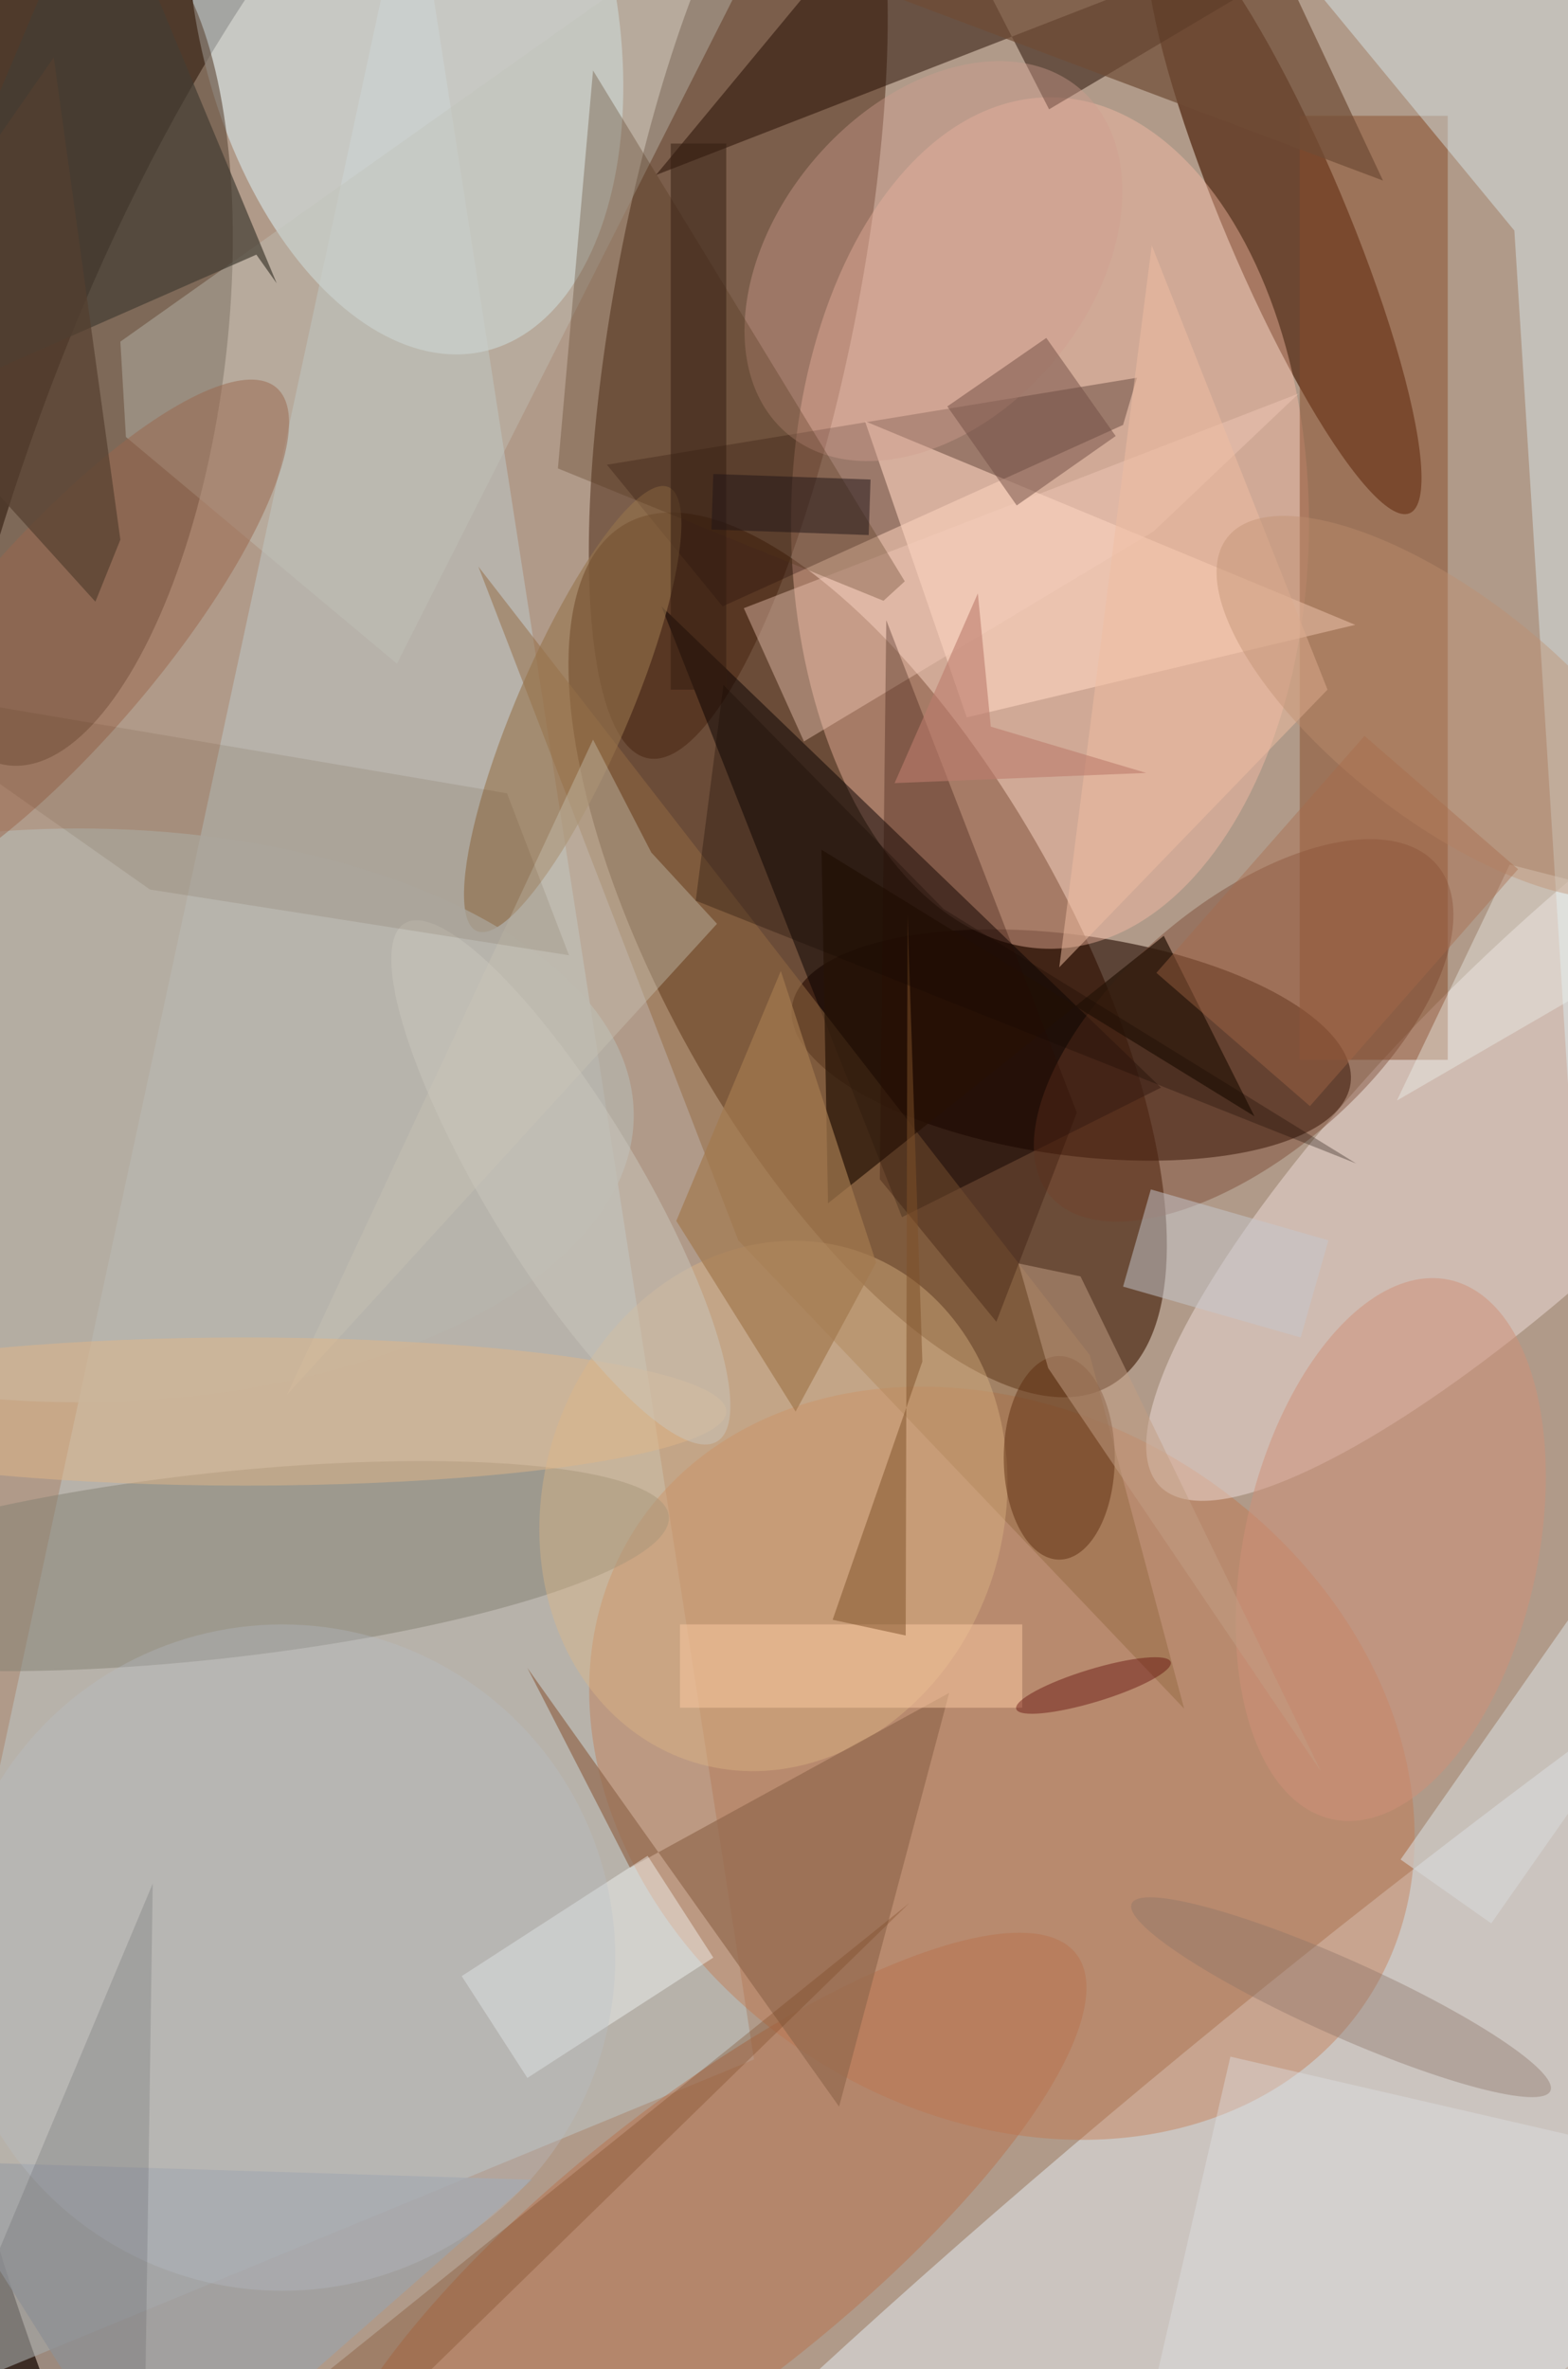 <svg xmlns="http://www.w3.org/2000/svg" viewBox="0 0 298 450"><defs/><path fill="#3a251a" d="M0 0h298v450H0z"/><g transform="translate(.9 .9) scale(1.758)"><ellipse cx="112" cy="150" fill="#ffe7d3" fill-opacity=".6" rx="126" ry="206"/><circle r="1" fill="#3e1802" fill-opacity=".6" transform="rotate(-29.3 243 -127.1) scale(21.84 53.421)"/><circle r="1" fill="#47230f" fill-opacity=".5" transform="matrix(12.885 2.458 -9.751 51.117 79.3 30.3)"/><circle r="1" fill="#e6eff6" fill-opacity=".5" transform="matrix(132.072 -105.442 16.392 20.531 156.7 231.4)"/><circle r="1" fill="#250b00" fill-opacity=".6" transform="matrix(1.622 -11.784 30.191 4.156 115.3 112.4)"/><path fill="#bcc2bf" fill-opacity=".6" d="M81 222L44-16l-60 278z"/><circle r="1" fill="#50240d" fill-opacity=".7" transform="matrix(13.577 32.142 -6.049 2.555 138.3 22.8)"/><ellipse cx="113" cy="56" fill="#ffc0ab" fill-opacity=".4" rx="28" ry="46"/><circle r="1" fill="#d2dcdc" fill-opacity=".7" transform="matrix(8.495 37.452 -21.987 4.987 43.3 0)"/><circle r="1" fill="#5e4838" fill-opacity=".6" transform="rotate(-83 23.7 15) scale(45.822 18.017)"/><circle r="1" fill="#c37446" fill-opacity=".4" transform="matrix(-39.769 -25.15 20.226 -31.984 107.8 190)"/><circle r="1" fill="#feefef" fill-opacity=".4" transform="matrix(11.498 11.781 -44.126 43.065 169 117)"/><path fill="#230b00" fill-opacity=".5" d="M98.9-16l14 27.3 46-27.3-88.5 34.4z"/><path fill="#884c2a" fill-opacity=".5" d="M140 12h16v102h-16z"/><path fill="#080000" fill-opacity=".5" d="M125 117L71 65l26 66z"/><path fill="#def8ff" fill-opacity=".4" d="M129.9-16H185l-14.6 154.9-7.2-114.5z"/><path fill="#946a42" fill-opacity=".5" d="M117.3 145.9L51.2 60.7l28.1 72.8 48.2 50.6z"/><path fill="#1f0904" fill-opacity=".3" d="M122.4 40.3l-1.5 5.1L77.6 65 65.1 49.7z"/><circle r="1" fill="#858072" fill-opacity=".5" transform="matrix(-1.099 -9.972 49.19 -5.423 22.6 168.7)"/><path fill="#fdd3bf" fill-opacity=".6" d="M146 67l-42 10-11-32z"/><circle r="1" fill="#b8734f" fill-opacity=".5" transform="matrix(-40.313 31.724 -9.6 -12.199 75.5 242.3)"/><circle r="1" fill="#96734c" fill-opacity=".6" transform="matrix(-10.361 23.984 -5.543 -2.394 61.4 76.1)"/><circle r="1" fill="#deb786" fill-opacity=".4" transform="matrix(23.737 7.53 -8.77 27.646 83.1 162.2)"/><ellipse cx="8" cy="120" fill="#b7b5ad" fill-opacity=".7" rx="60" ry="31"/><circle r="1" fill="#d09d90" fill-opacity=".4" transform="matrix(-12.89 -10.97 15.843 -18.615 100.4 27.7)"/><path fill="#92684e" fill-opacity=".7" d="M67.6 201.3l-11.1-21.6 33.7 47.4 11.9-44.7z"/><path fill="#faffff" fill-opacity=".4" d="M69.5 200l7.1 11-20.1 13-7.1-11z"/><path fill="#d7d9d8" fill-opacity=".6" d="M187.1 169.6l-26.4 37.7-9.8-6.9 26.4-37.7z"/><path fill="#c1c3ba" fill-opacity=".4" d="M13.1 46.7l29.3 24.5L86.5-16l-74 52.4z"/><path fill="#f5cebd" fill-opacity=".4" d="M79.9 65.2l60-23.2-15.7 14.9-37.8 22.7z"/><circle r="1" fill="#d19178" fill-opacity=".5" transform="rotate(102.3 7.7 143.8) scale(29.82 15.879)"/><circle r="1" fill="#754028" fill-opacity=".4" transform="rotate(49.4 -53.5 201) scale(13.59 27.507)"/><ellipse cx="114" cy="157" fill="#5f2e10" fill-opacity=".5" rx="6" ry="11"/><path fill="#9fa1a5" fill-opacity=".8" d="M57 235l-65-2 24 38z"/><path fill="#6f4c36" fill-opacity=".7" d="M56-16l93 35-16-34z"/><circle r="1" fill="#8c7568" fill-opacity=".4" transform="rotate(-65.9 238.3 -3.8) scale(4.103 24.791)"/><path fill="#251307" fill-opacity=".7" d="M89 129.5l36.3-28.9 9.8 19.5-46.8-28.8z"/><path fill="#52341a" fill-opacity=".3" d="M95 64.4L59.8 50.1l3.8-43 33.7 55.2z"/><circle cx="30" cy="211" r="36" fill="#b7bfc9" fill-opacity=".3"/><path fill="#433e34" fill-opacity=".7" d="M-16 46l26.2-62 19.2 46.1-2.2-3.1z"/><circle r="1" fill="#9b664c" fill-opacity=".5" transform="rotate(130.6 -13 35.8) scale(36.342 10.742)"/><path fill="#c6c9ce" fill-opacity=".5" d="M120.9 138.5l3-10.5 19.2 5.5-3 10.5z"/><path fill="#c8c4b4" fill-opacity=".4" d="M30.5 150.2l33.1-70.8 6.3 12.2 7.1 7.7z"/><ellipse cx="26" cy="152" fill="#e1b788" fill-opacity=".5" rx="52" ry="8"/><path fill="#fccaa3" fill-opacity=".5" d="M73 175h37v9H73z"/><path fill="#dfe2e3" fill-opacity=".4" d="M187.5 272.3l-63.3-14.6 8.3-36 63.3 14.6z"/><path fill="#edf4ef" fill-opacity=".4" d="M185 98.4l-34.5 20 12.2-25.5 22.3 5.7z"/><path fill="#331c10" fill-opacity=".5" d="M72 15h6v59h-6z"/><path fill="#f1bea3" fill-opacity=".5" d="M124 26l19 48-29 30z"/><path fill="#a3794f" fill-opacity=".7" d="M85.5 152l8.7-16.1-10.3-31.5-11.3 27z"/><circle r="1" fill="#cac7bd" fill-opacity=".5" transform="rotate(-31.1 258.7 -44.4) scale(8.324 32.69)"/><path fill="#c39f85" fill-opacity=".5" d="M142.3 190.9l-29.5-43.6-3.2-11.3 6.7 1.4z"/><circle r="1" fill="#be906e" fill-opacity=".4" transform="matrix(-7.454 9.575 -23.541 -18.326 155.7 75.9)"/><path fill="#734e44" fill-opacity=".5" d="M112.6 36l7.5 10.6-10.7 7.5-7.5-10.7z"/><path fill="#290b01" fill-opacity=".3" d="M107.2 142.3l-12.6-15.4.7-60.4 20.6 53.2z"/><path fill="#4c4f50" fill-opacity=".2" d="M16 203l-1 68-25-6z"/><path fill="#a86b49" fill-opacity=".4" d="M141.1 119l-16.6-14.4L147 79l16.6 14.4z"/><path fill="#422504" fill-opacity=".1" d="M15.7 95.6l45.3 7.1-6.7-17.5L-16 73.3z"/><path fill="#75411d" fill-opacity=".3" d="M122.4 271H15.9l81.9-65.9L30.2 271z"/><path fill="#201517" fill-opacity=".5" d="M93.6 51.3l-.2 6-17-.6.2-6z"/><path fill="#7e5129" fill-opacity=".5" d="M97.6 98.4l1.6 48.2-9.7 27.9 7.9 1.7z"/><circle r="1" fill="#5a0000" fill-opacity=".4" transform="matrix(-8.35 2.539 -.516 -1.698 117.7 181.6)"/><path fill="#544030" fill-opacity=".7" d="M-15.9 36.1L5.3 5.7l7.2 52.1-2.7 6.7z"/><path fill="#bd7b6d" fill-opacity=".6" d="M96.2 84.1l9-20.5 1.4 14.4 16.8 5z"/><path fill="#150900" fill-opacity=".3" d="M101.5 97.7L77.7 73.5l-3 23.3 71.4 28.4z"/></g></svg>